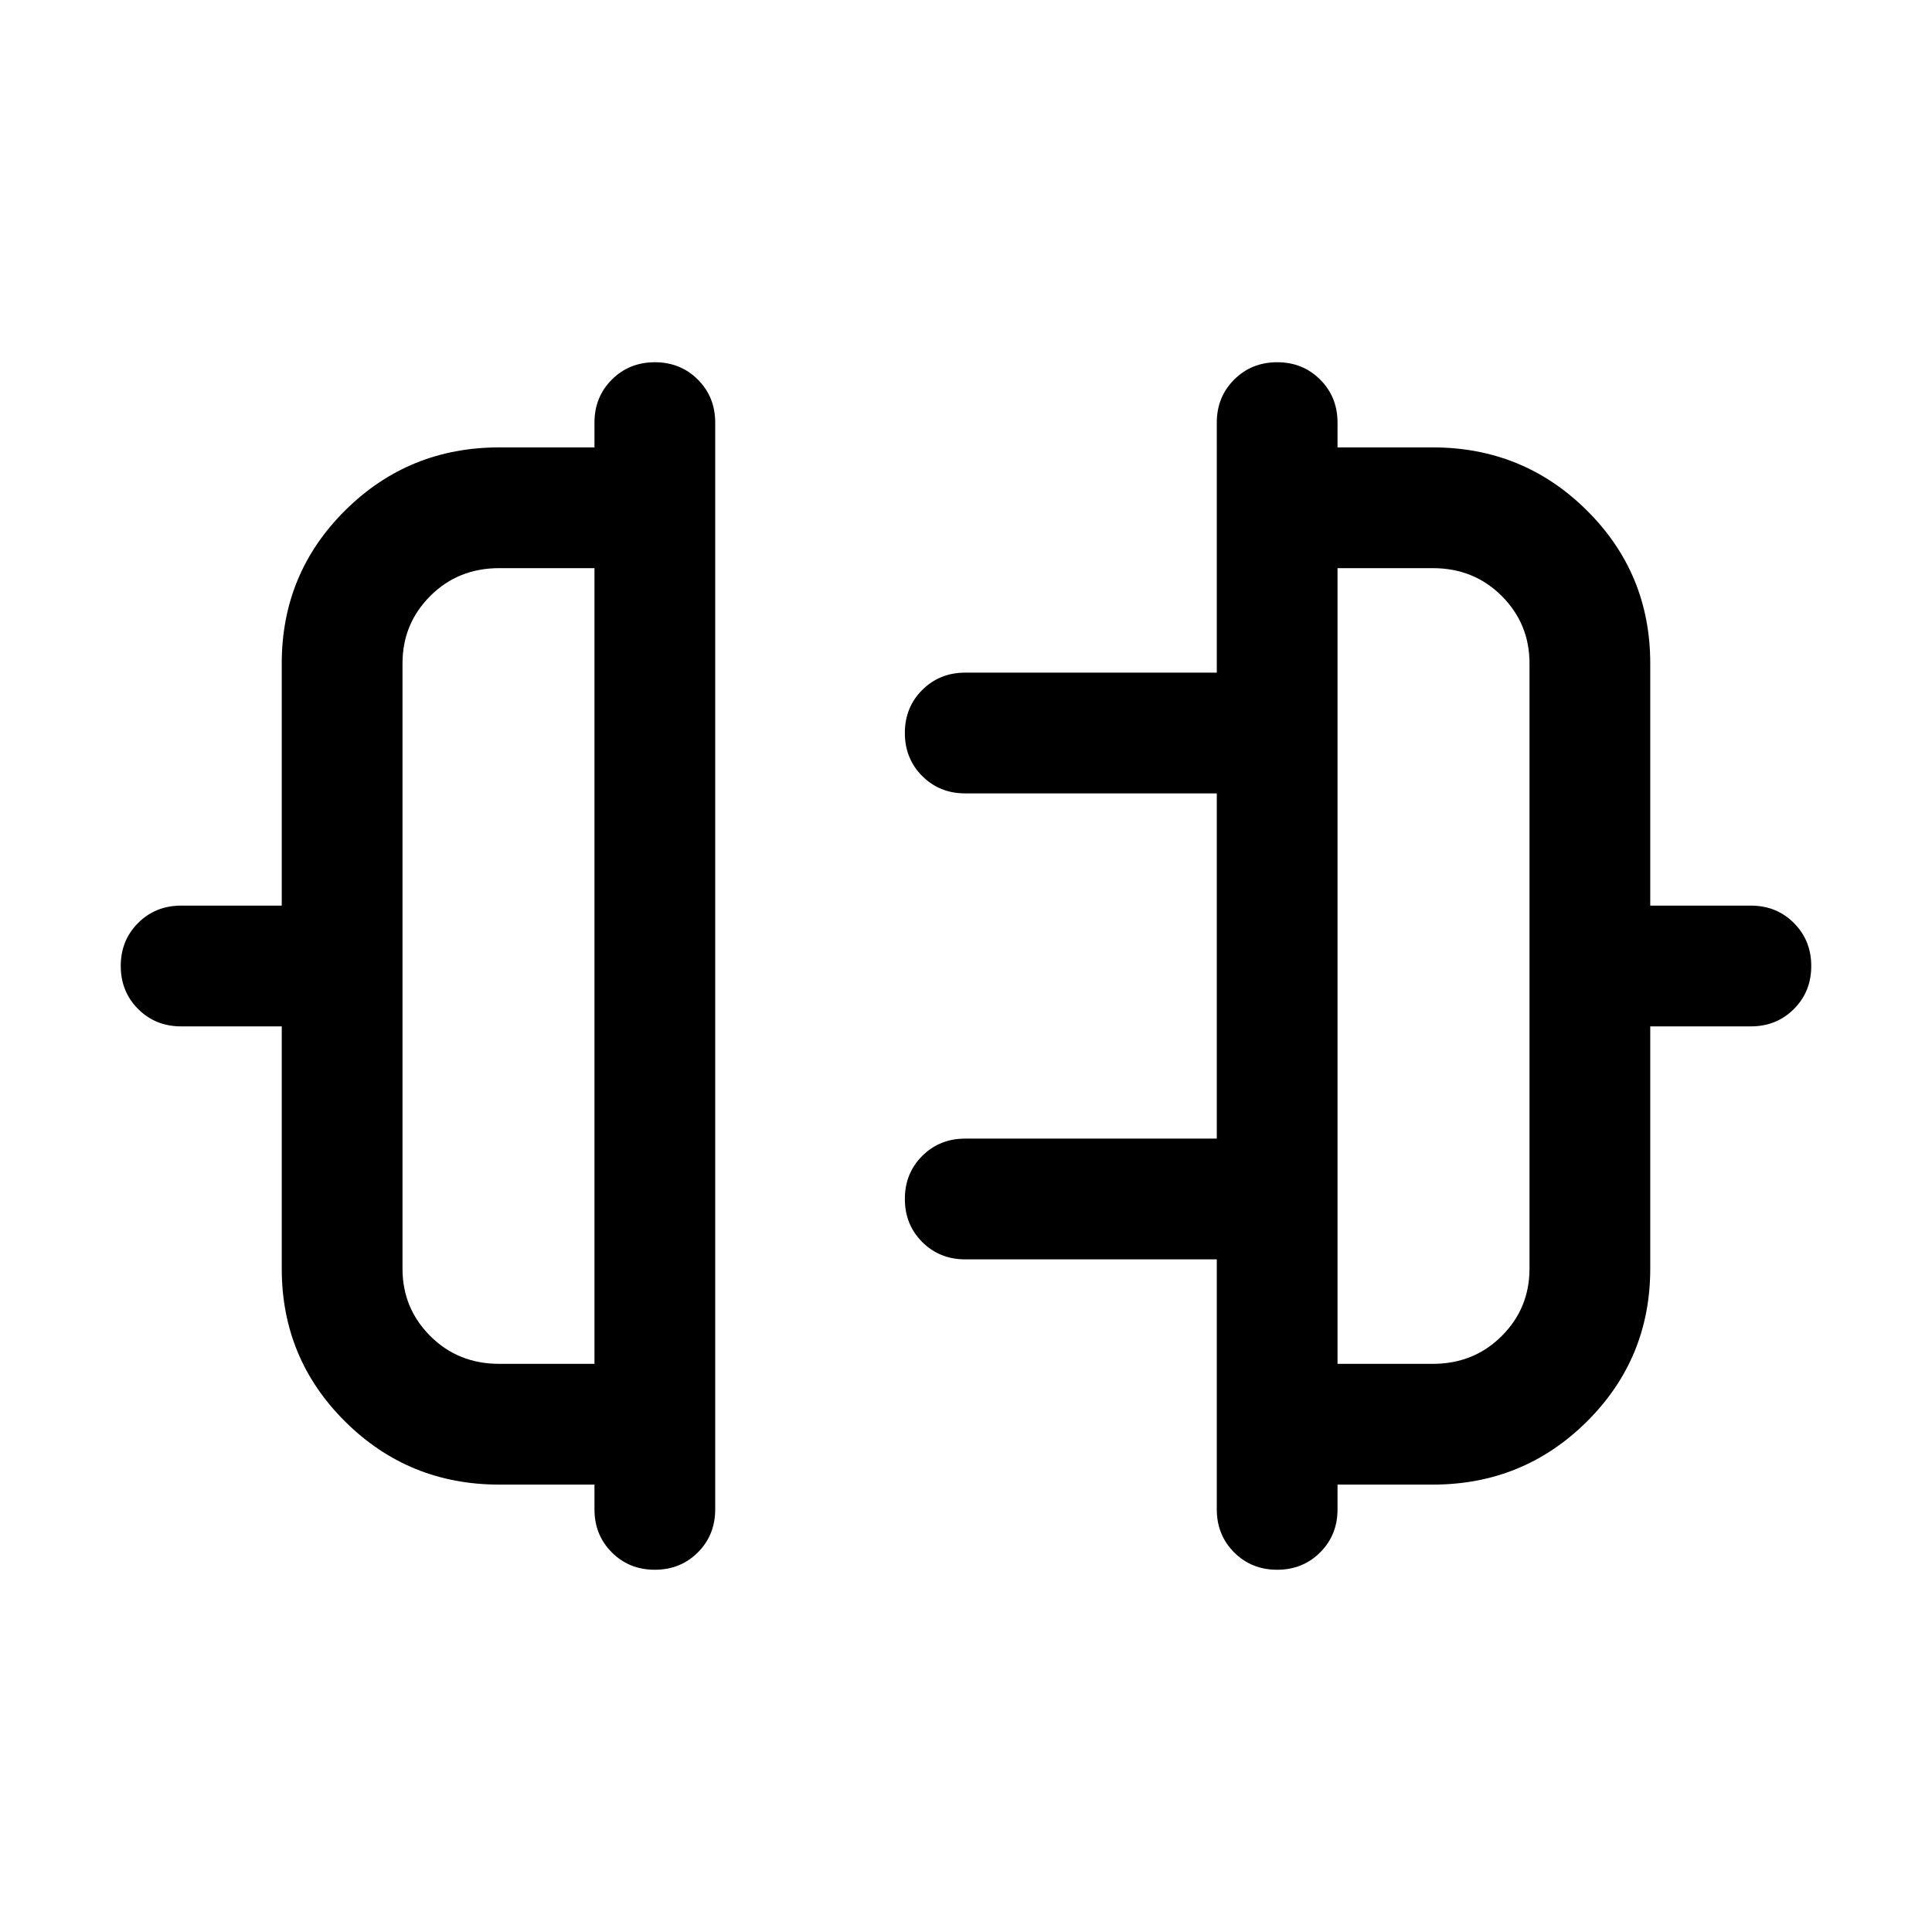 <svg xmlns="http://www.w3.org/2000/svg" height="24" viewBox="0 -960 960 960" width="24"><path d="M140-329.62V-450H90q-12.75 0-21.37-8.63Q60-467.26 60-480.01q0-12.76 8.63-21.37Q77.25-510 90-510h50v-120.38q0-44.72 31.52-76.01 31.53-31.3 76.56-31.3h47.31V-750q0-12.75 8.62-21.37 8.63-8.63 21.39-8.63 12.75 0 21.37 8.63 8.61 8.62 8.61 21.37v540q0 12.75-8.62 21.37-8.63 8.63-21.39 8.63-12.75 0-21.37-8.63-8.61-8.62-8.61-21.37v-12.31h-47.31q-45.03 0-76.56-31.3Q140-284.9 140-329.62Zm108.08 47.31h47.31v-395.38h-47.31q-20.44 0-34.26 13.81-13.82 13.8-13.82 33.5v300.76q0 19.7 13.82 33.5 13.82 13.81 34.26 13.81ZM820-329.62q0 44.72-31.52 76.01-31.53 31.3-76.56 31.3h-47.31V-210q0 12.75-8.62 21.37-8.63 8.63-21.39 8.63-12.75 0-21.37-8.63-8.61-8.62-8.61-21.37v-124.23h-125q-12.75 0-21.38-8.63-8.62-8.63-8.62-21.38 0-12.76 8.62-21.38 8.63-8.61 21.38-8.61h125v-171.54h-125q-12.75 0-21.38-8.63-8.62-8.63-8.62-21.38 0-12.76 8.62-21.37 8.63-8.62 21.38-8.62h125V-750q0-12.75 8.62-21.37 8.63-8.63 21.39-8.63 12.75 0 21.37 8.63 8.61 8.62 8.61 21.37v12.31h47.31q45.03 0 76.56 31.3Q820-675.1 820-630.38V-510h50q12.75 0 21.37 8.63 8.63 8.63 8.63 21.38 0 12.76-8.63 21.37Q882.75-450 870-450h-50v120.38Zm-155.39 47.31h47.31q20.44 0 34.26-13.81 13.82-13.8 13.82-33.5v-300.76q0-19.7-13.82-33.5-13.82-13.81-34.26-13.81h-47.31v395.38ZM295.39-480Zm369.22 0Z"/></svg>